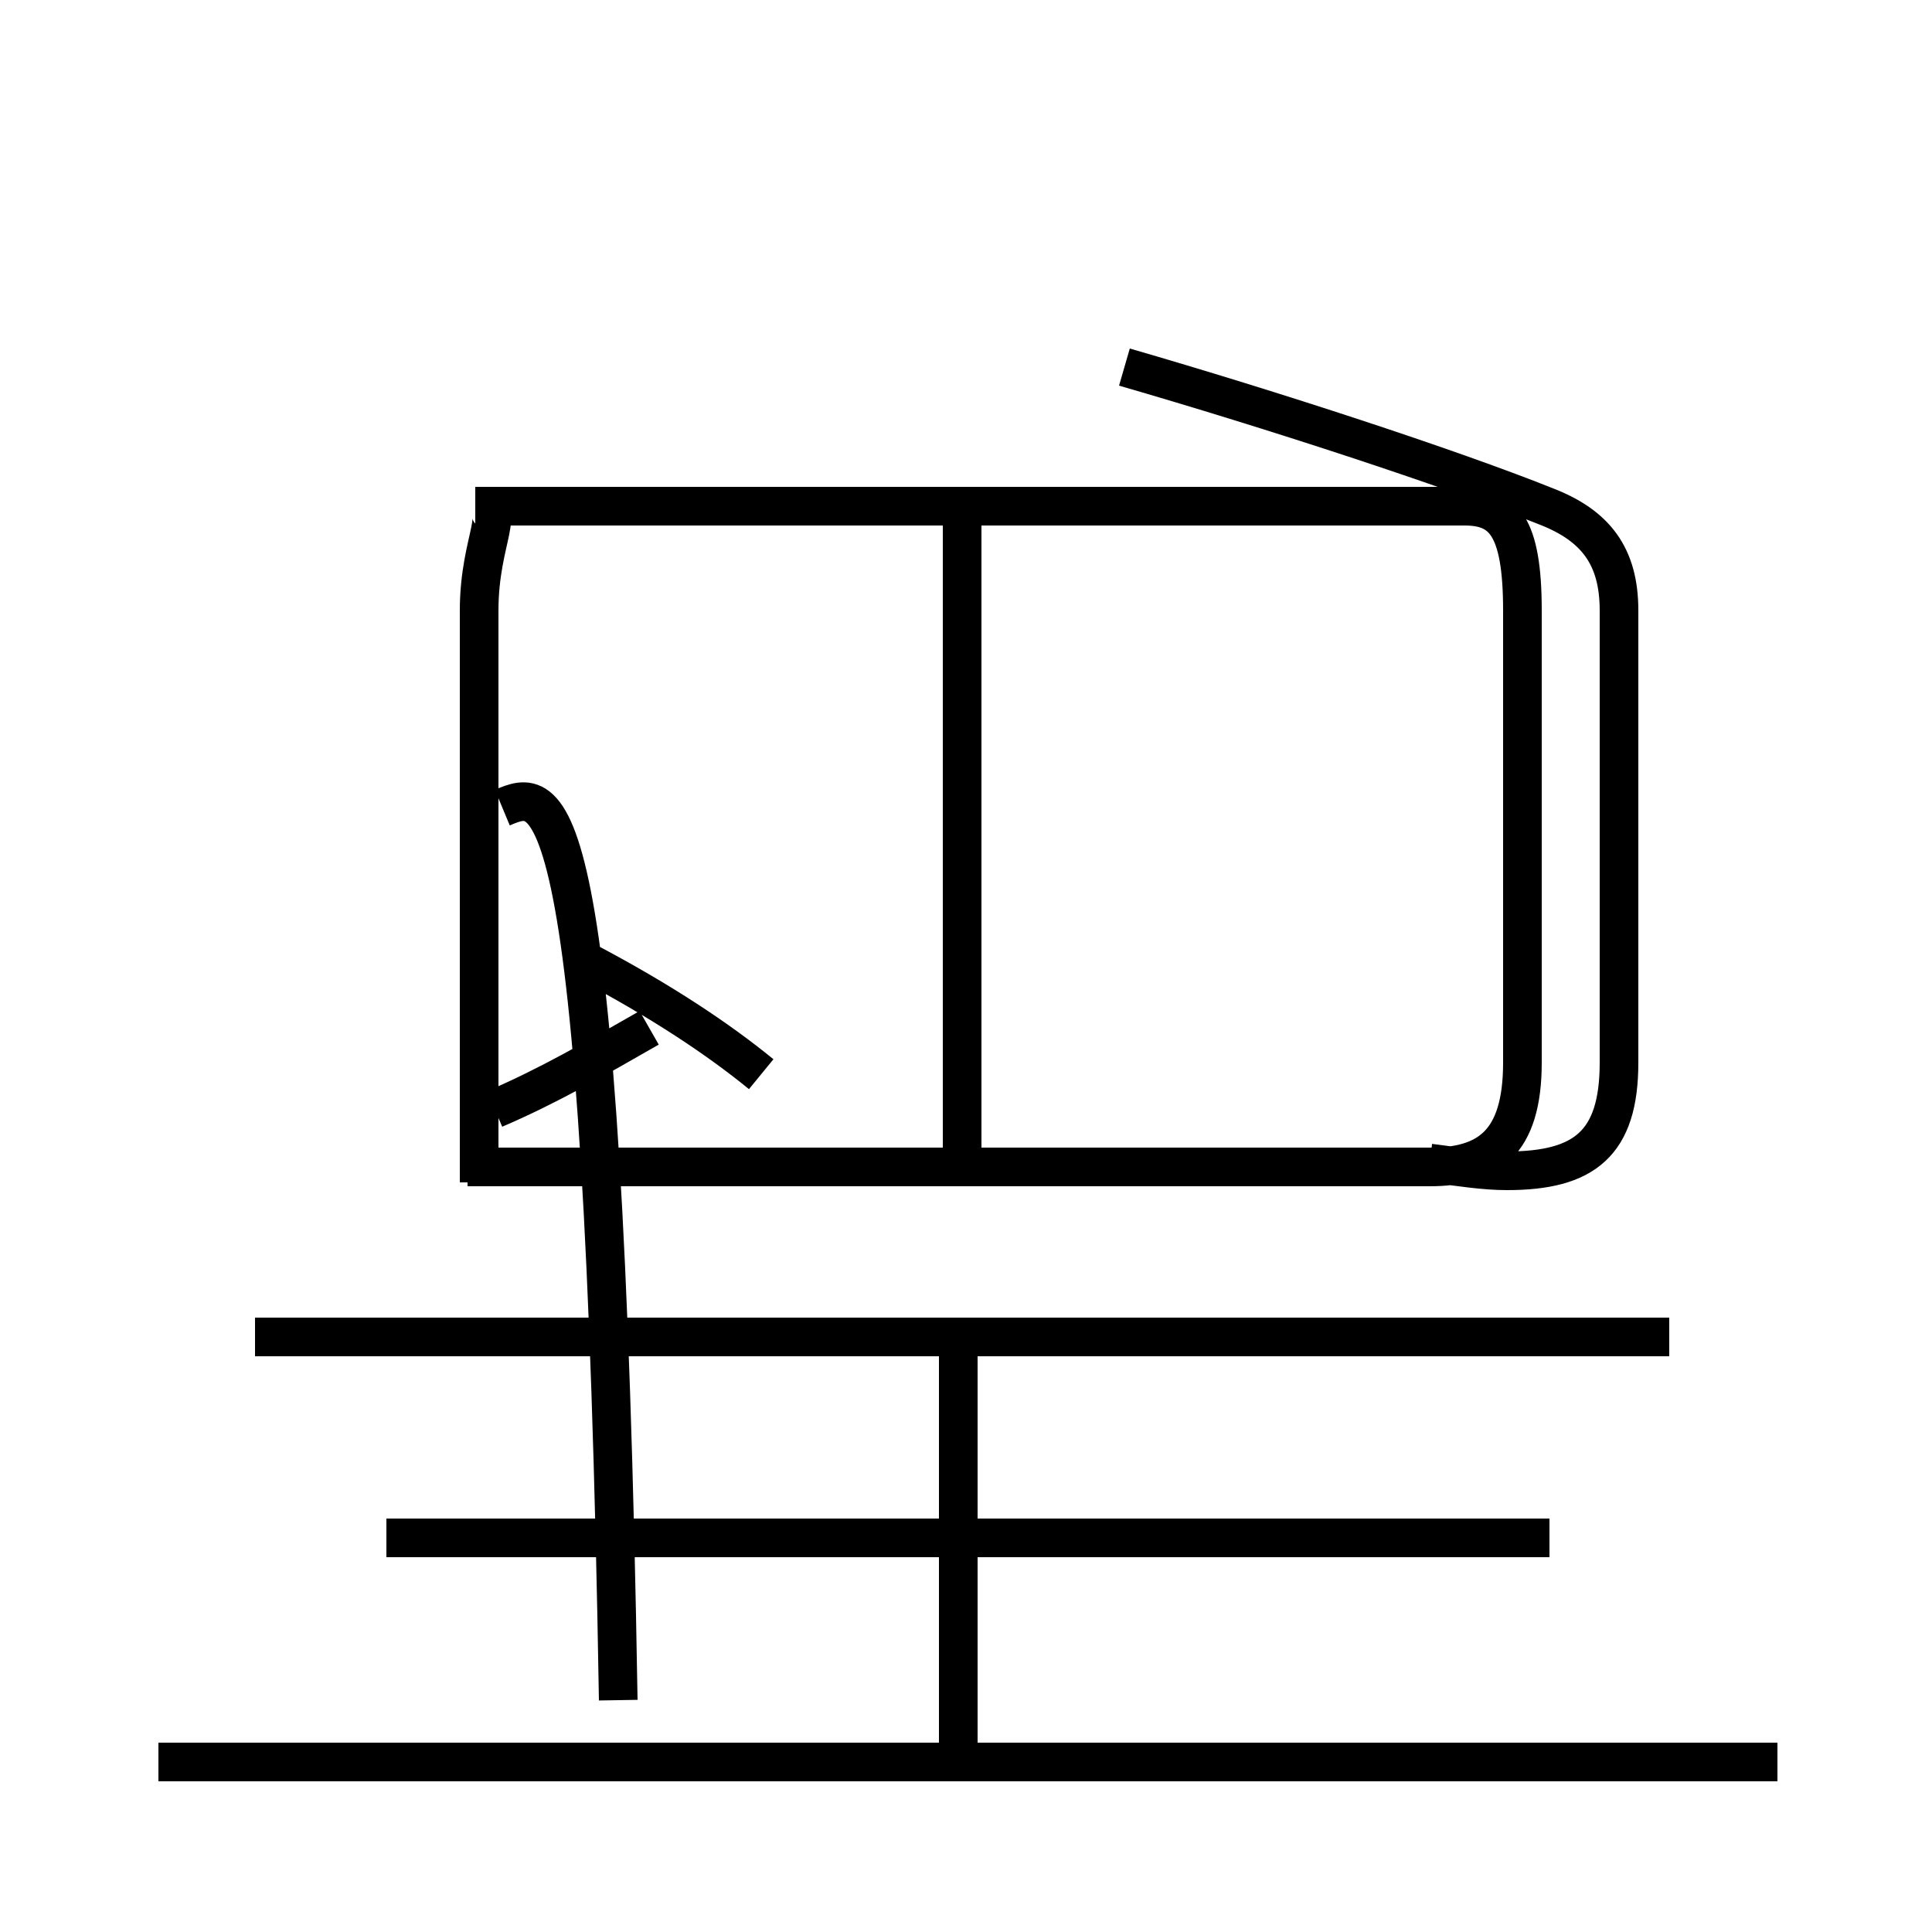 <?xml version='1.0' encoding='utf8'?>
<svg viewBox="0.0 -6.0 50.0 50.0" version="1.1" xmlns="http://www.w3.org/2000/svg">
<rect x="0.0" y="-6.0" width="50.0" height="50.0" fill="#808080" stroke="none"/>
<rect x="-1000" y="-1000" width="2000" height="2000" stroke="white" fill="white"/>
<g style="fill:white;stroke:#000000;  stroke-width:1">
<path d="M 37.0 -13.9 C 37.8 -13.8 38.4 -13.7 39.0 -13.7 C 41.0 -13.7 41.9 -14.4 41.9 -16.5 L 41.9 -28.2 C 41.9 -29.6 41.3 -30.4 40.0 -30.9 C 37.5 -31.9 32.9 -33.4 29.1 -34.5 M 46.0 1.6 L 4.1 1.6 M 40.1 -4.2 L 10.0 -4.2 M 24.8 1.1 L 24.8 -9.2 M 12.4 -13.4 L 12.4 -28.2 C 12.4 -30.1 13.2 -30.9 12.3 -30.9 L 37.9 -30.9 C 38.9 -30.9 39.4 -30.4 39.4 -28.2 L 39.4 -16.5 C 39.4 -14.4 38.5 -13.8 37.0 -13.8 L 12.1 -13.8 M 43.2 -9.4 L 6.6 -9.4 M 12.8 -15.3 C 14.2 -15.9 15.4 -16.6 16.8 -17.4 M 24.9 -13.8 L 24.9 -30.6 M 19.7 -16.2 C 18.6 -17.1 17.1 -18.1 15.2 -19.1 M 13.0 -23.1 C 14.2 -23.6 15.6 -24.3 16" transform="translate(0.0, 38.0)" />
</g>
</svg>